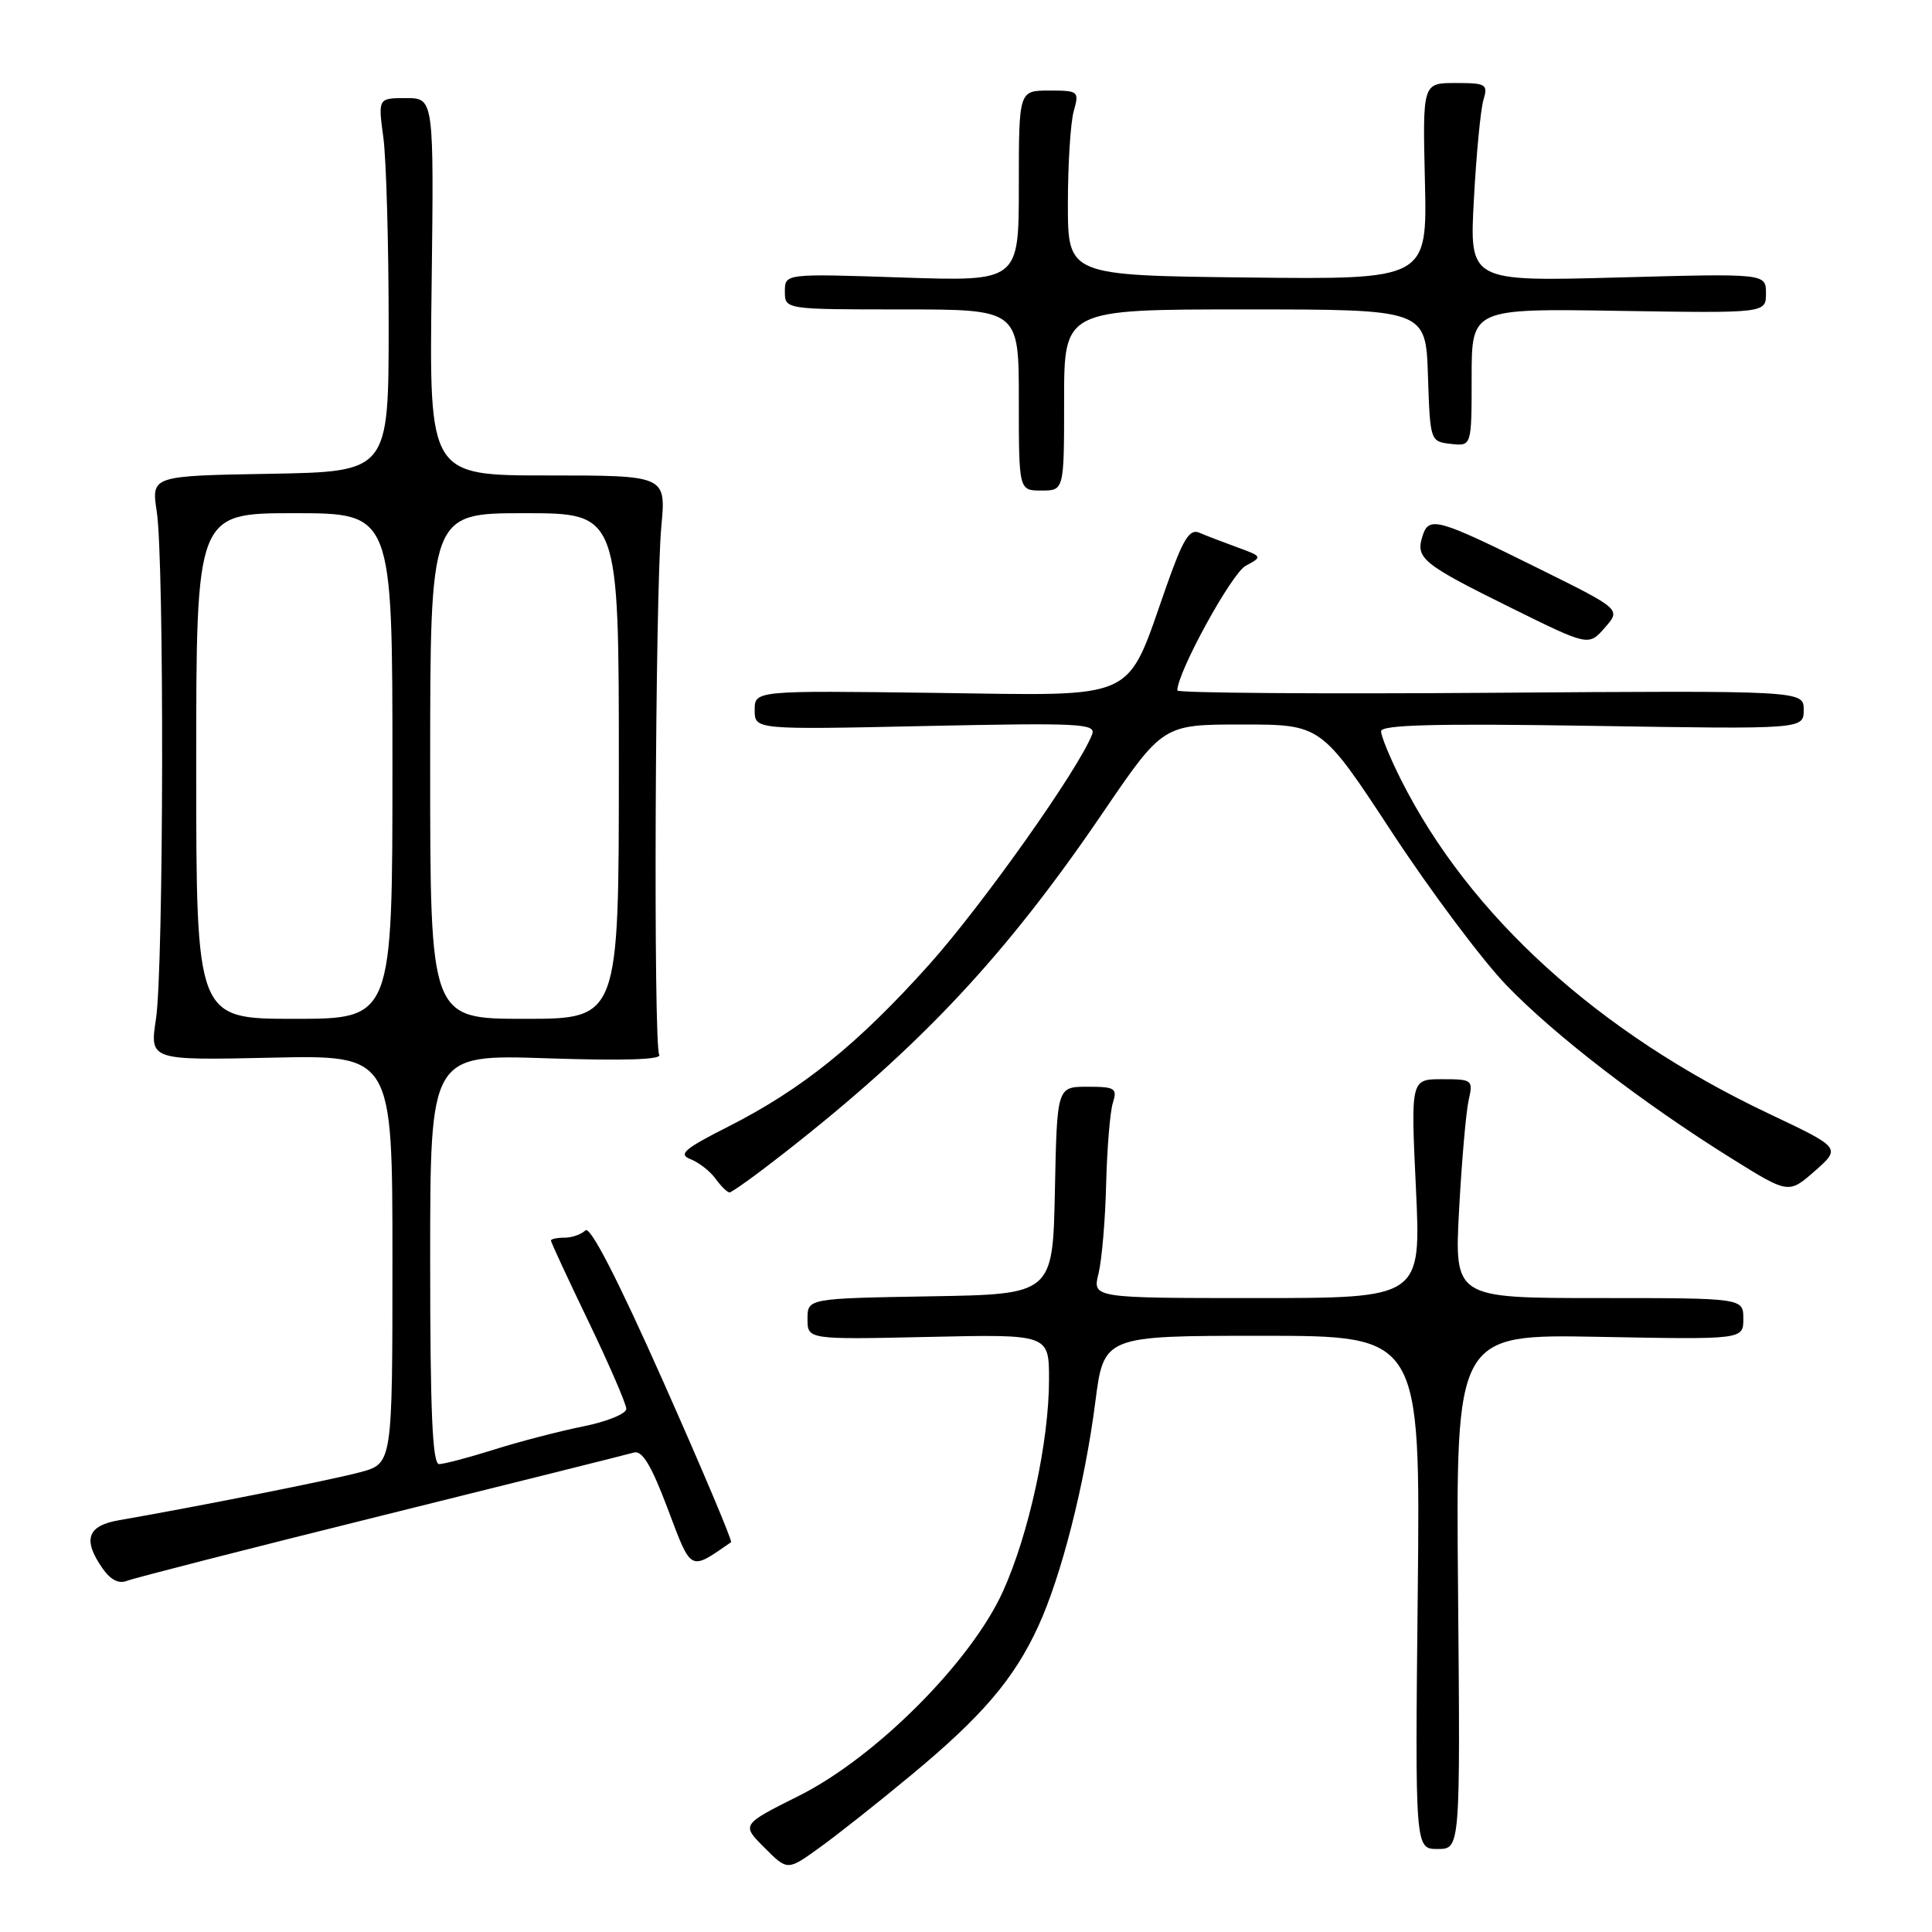 <?xml version="1.0" encoding="UTF-8" standalone="no"?>
<!DOCTYPE svg PUBLIC "-//W3C//DTD SVG 1.1//EN" "http://www.w3.org/Graphics/SVG/1.1/DTD/svg11.dtd" >
<svg xmlns="http://www.w3.org/2000/svg" xmlns:xlink="http://www.w3.org/1999/xlink" version="1.1" viewBox="0 0 256 256">
 <g >
 <path fill="currentColor"
d=" M 120.76 235.19 C 130.14 227.42 134.37 222.46 137.57 215.50 C 140.63 208.86 143.74 196.64 145.13 185.81 C 146.26 177.00 146.26 177.00 167.24 177.00 C 188.21 177.00 188.21 177.00 187.86 211.00 C 187.50 245.00 187.50 245.00 190.50 245.00 C 193.50 245.00 193.50 245.00 193.20 210.89 C 192.90 176.78 192.90 176.78 211.95 177.14 C 231.00 177.50 231.00 177.50 231.00 174.75 C 231.00 172.00 231.00 172.00 211.85 172.00 C 192.71 172.00 192.71 172.00 193.34 160.25 C 193.69 153.79 194.26 147.26 194.61 145.75 C 195.21 143.09 195.10 143.00 191.08 143.00 C 186.93 143.00 186.93 143.00 187.62 157.50 C 188.30 172.00 188.30 172.00 166.53 172.00 C 144.75 172.00 144.75 172.00 145.56 168.75 C 146.00 166.96 146.46 161.62 146.57 156.88 C 146.69 152.13 147.09 147.30 147.46 146.13 C 148.07 144.20 147.76 144.00 144.10 144.00 C 140.06 144.00 140.06 144.00 139.78 157.75 C 139.50 171.50 139.50 171.50 123.25 171.77 C 107.00 172.05 107.00 172.05 107.00 174.77 C 107.00 177.50 107.00 177.50 123.00 177.15 C 139.00 176.79 139.00 176.79 139.00 182.79 C 139.00 191.01 136.35 203.23 132.90 210.86 C 128.69 220.18 116.05 232.85 105.89 237.94 C 98.23 241.77 98.23 241.77 101.29 244.82 C 104.34 247.88 104.34 247.88 108.51 244.88 C 110.81 243.24 116.32 238.88 120.76 235.19 Z  M 50.50 200.85 C 68.10 196.48 83.17 192.71 84.00 192.47 C 85.09 192.15 86.31 194.17 88.47 199.90 C 91.66 208.35 91.33 208.18 96.87 204.35 C 97.07 204.21 93.03 194.64 87.89 183.08 C 81.84 169.48 78.20 162.40 77.57 163.03 C 77.04 163.56 75.79 164.00 74.80 164.00 C 73.81 164.00 73.00 164.17 73.00 164.38 C 73.00 164.59 75.24 169.43 77.99 175.13 C 80.73 180.83 82.98 186.03 82.99 186.68 C 82.99 187.33 80.41 188.38 77.25 189.01 C 74.09 189.65 68.77 191.03 65.43 192.09 C 62.09 193.14 58.83 194.00 58.18 194.00 C 57.30 194.00 57.00 187.04 57.00 166.86 C 57.00 139.71 57.00 139.71 72.48 140.23 C 82.64 140.57 87.75 140.41 87.35 139.76 C 86.56 138.48 86.81 78.71 87.63 69.75 C 88.26 63.00 88.26 63.00 72.57 63.00 C 56.87 63.00 56.87 63.00 57.19 38.00 C 57.50 13.00 57.50 13.00 53.80 13.00 C 50.09 13.00 50.09 13.00 50.80 18.25 C 51.18 21.14 51.50 32.27 51.50 43.00 C 51.50 62.50 51.50 62.50 35.77 62.78 C 20.05 63.05 20.05 63.05 20.77 67.78 C 21.78 74.30 21.69 128.24 20.67 135.00 C 19.83 140.50 19.83 140.50 35.92 140.15 C 52.00 139.79 52.00 139.79 52.00 166.86 C 52.00 193.92 52.00 193.92 47.75 195.07 C 43.97 196.09 25.82 199.70 15.75 201.44 C 11.55 202.17 10.93 204.02 13.60 207.84 C 14.67 209.36 15.76 209.91 16.85 209.46 C 17.76 209.10 32.90 205.22 50.50 200.85 Z  M 103.87 152.81 C 121.99 138.64 133.21 126.68 146.09 107.75 C 154.09 96.00 154.09 96.00 164.58 96.00 C 175.07 96.00 175.07 96.00 184.42 110.25 C 189.57 118.09 196.41 127.24 199.64 130.58 C 206.05 137.22 217.66 146.15 229.44 153.50 C 237.00 158.21 237.00 158.21 240.48 155.16 C 243.95 152.10 243.95 152.10 234.41 147.58 C 211.79 136.87 194.69 121.34 185.62 103.28 C 184.18 100.41 183.00 97.54 183.00 96.90 C 183.00 96.04 190.13 95.85 211.00 96.18 C 239.00 96.63 239.00 96.63 239.00 94.06 C 239.00 91.50 239.00 91.50 197.50 91.80 C 174.68 91.97 156.00 91.82 156.00 91.49 C 156.00 89.09 163.20 75.96 165.06 74.97 C 167.30 73.77 167.29 73.74 163.91 72.51 C 162.04 71.83 159.78 70.96 158.90 70.58 C 157.61 70.04 156.75 71.44 154.55 77.70 C 149.10 93.15 151.23 92.17 123.88 91.81 C 100.00 91.50 100.00 91.50 100.00 94.09 C 100.00 96.69 100.00 96.69 122.66 96.20 C 143.11 95.77 145.26 95.87 144.71 97.31 C 142.95 101.90 130.16 119.96 123.06 127.88 C 113.62 138.40 106.28 144.32 96.50 149.28 C 90.65 152.24 89.83 152.95 91.50 153.60 C 92.60 154.02 94.09 155.19 94.81 156.18 C 95.53 157.18 96.37 158.00 96.67 158.00 C 96.98 158.00 100.22 155.67 103.87 152.81 Z  M 204.14 75.46 C 190.37 68.63 189.34 68.34 188.48 71.06 C 187.55 73.98 188.50 74.75 200.26 80.56 C 210.50 85.62 210.50 85.62 212.64 83.18 C 214.79 80.74 214.79 80.74 204.14 75.46 Z  M 141.00 53.00 C 141.00 41.00 141.00 41.00 164.96 41.00 C 188.92 41.00 188.92 41.00 189.21 49.75 C 189.50 58.47 189.51 58.50 192.25 58.82 C 195.00 59.13 195.00 59.13 195.00 50.01 C 195.00 40.88 195.00 40.88 214.50 41.19 C 234.00 41.50 234.00 41.50 234.00 38.87 C 234.00 36.23 234.00 36.23 214.35 36.77 C 194.70 37.30 194.70 37.30 195.30 26.40 C 195.62 20.41 196.19 14.49 196.56 13.25 C 197.19 11.16 196.93 11.00 192.87 11.00 C 188.50 11.00 188.50 11.00 188.81 24.02 C 189.11 37.04 189.11 37.04 165.31 36.77 C 141.50 36.50 141.50 36.50 141.50 27.00 C 141.50 21.77 141.85 16.26 142.27 14.75 C 143.02 12.08 142.92 12.00 139.02 12.00 C 135.00 12.00 135.00 12.00 135.00 24.64 C 135.00 37.29 135.00 37.29 119.50 36.77 C 104.00 36.25 104.00 36.25 104.00 38.62 C 104.00 41.00 104.00 41.00 119.50 41.00 C 135.00 41.00 135.00 41.00 135.00 53.00 C 135.00 65.00 135.00 65.00 138.00 65.00 C 141.00 65.00 141.00 65.00 141.00 53.00 Z  M 26.00 101.50 C 26.00 68.00 26.00 68.00 39.00 68.00 C 52.00 68.00 52.00 68.00 52.00 101.50 C 52.00 135.00 52.00 135.00 39.00 135.00 C 26.00 135.00 26.00 135.00 26.00 101.50 Z  M 57.00 101.50 C 57.00 68.00 57.00 68.00 69.50 68.00 C 82.00 68.00 82.00 68.00 82.00 101.50 C 82.00 135.00 82.00 135.00 69.50 135.00 C 57.00 135.00 57.00 135.00 57.00 101.50 Z "/>
</g>
</svg>